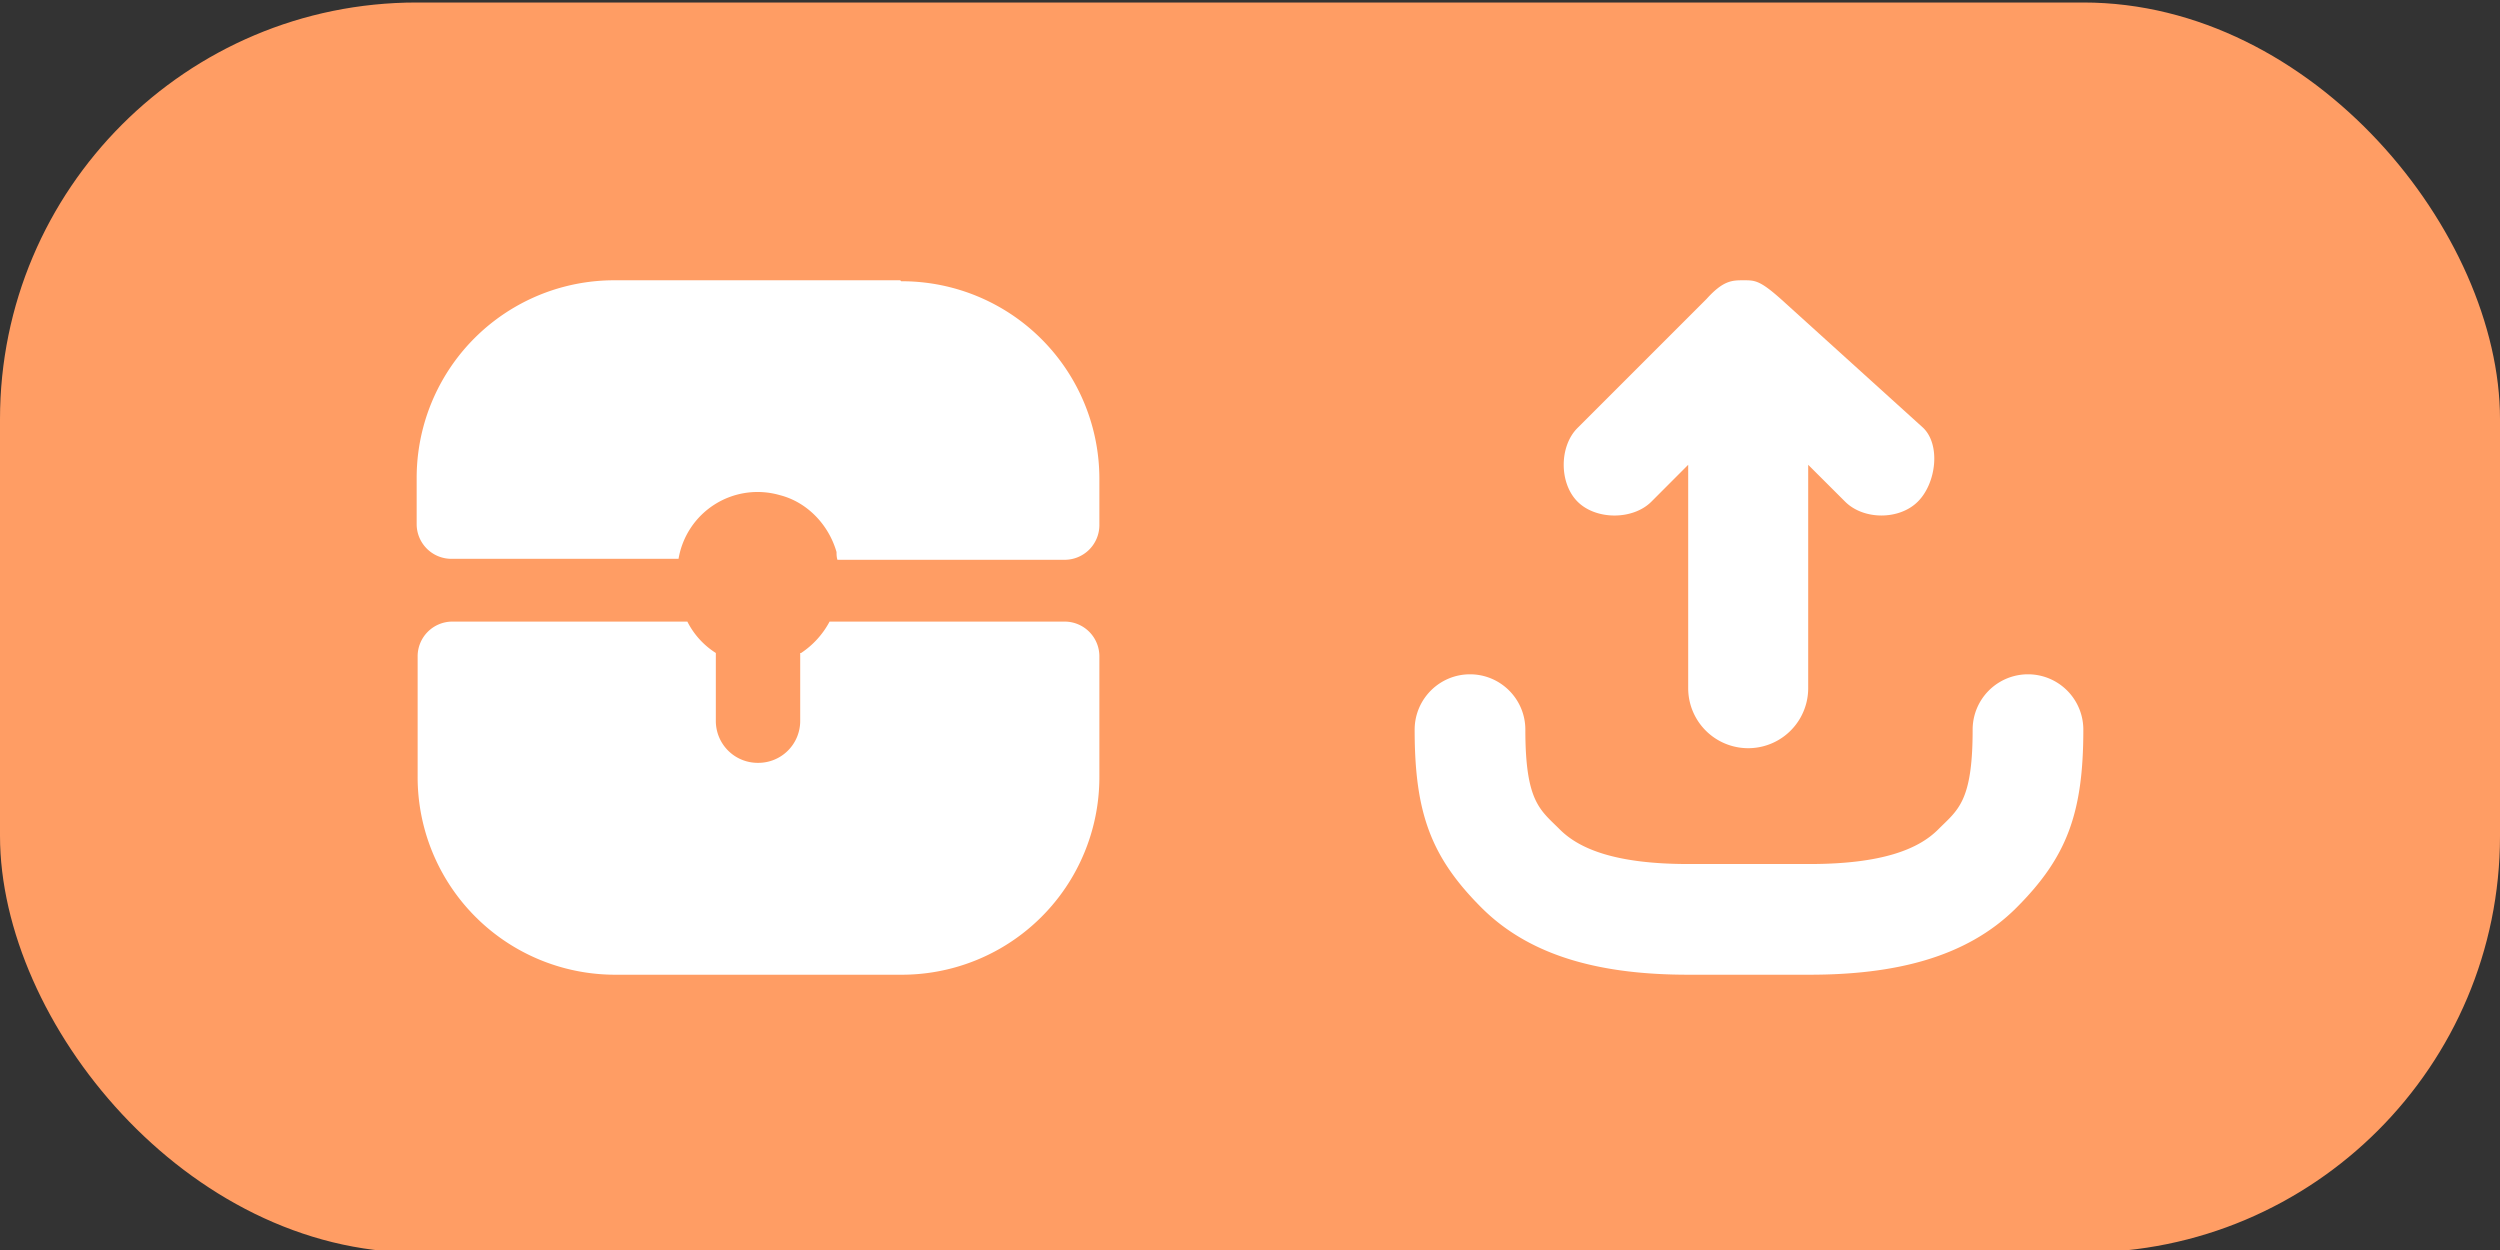 <svg fill="none" viewBox="0 0 36 18" xmlns="http://www.w3.org/2000/svg"><rect x="0" y="0" width="36" height="18" fill="#333333" stroke="none"/><rect fill="#ff9d64" height="18" rx="6" width="36" y=".036"/><g fill="#fff"><path d="m11.523 9.403v.975a.603.603 0 0 1 -.608.607.603.603 0 0 1 -.607-.607v-.975a1.146 1.146 0 0 1 -.41-.452h-3.39a.5.5 0 0 0 -.494.494v1.738a2.845 2.845 0 0 0 2.853 2.853h4.11a2.845 2.845 0 0 0 2.854-2.853v-1.738a.5.5 0 0 0 -.495-.494h-3.39a1.24 1.24 0 0 1 -.41.452zm1.44-5.367h-4.11a2.845 2.845 0 0 0 -2.853 2.853v.664a.5.5 0 0 0 .494.494h3.277a1.154 1.154 0 0 1 1.455-.918c.395.099.706.424.82.82 0 .028 0 .07.013.112h3.277a.5.5 0 0 0 .495-.494v-.664a2.845 2.845 0 0 0 -2.854-2.853z"/><path clip-rule="evenodd" d="m21.168 9.71c.44 0 .797.357.797.797 0 1.045.214 1.154.497 1.438.284.283.808.497 1.852.497h1.743c1.044 0 1.569-.214 1.852-.497.283-.284.497-.393.497-1.438a.797.797 0 1 1 1.594 0c0 1.203-.236 1.837-.964 2.565s-1.777.964-2.98.964h-1.742c-1.202 0-2.25-.236-2.979-.964-.728-.728-.964-1.362-.964-2.564 0-.44.357-.798.797-.798z" fill-rule="evenodd"/><path d="m25.64 4.302c-.3-.266-.37-.266-.532-.266-.163 0-.29 0-.531.266l-1.86 1.86c-.266.265-.266.796 0 1.062s.797.266 1.063 0l.53-.531v3.217a.863.863 0 1 0 1.728 0v-3.217l.531.53c.266.267.782.267 1.048 0 .266-.265.33-.817.077-1.062l-2.055-1.86z"/></g></svg>